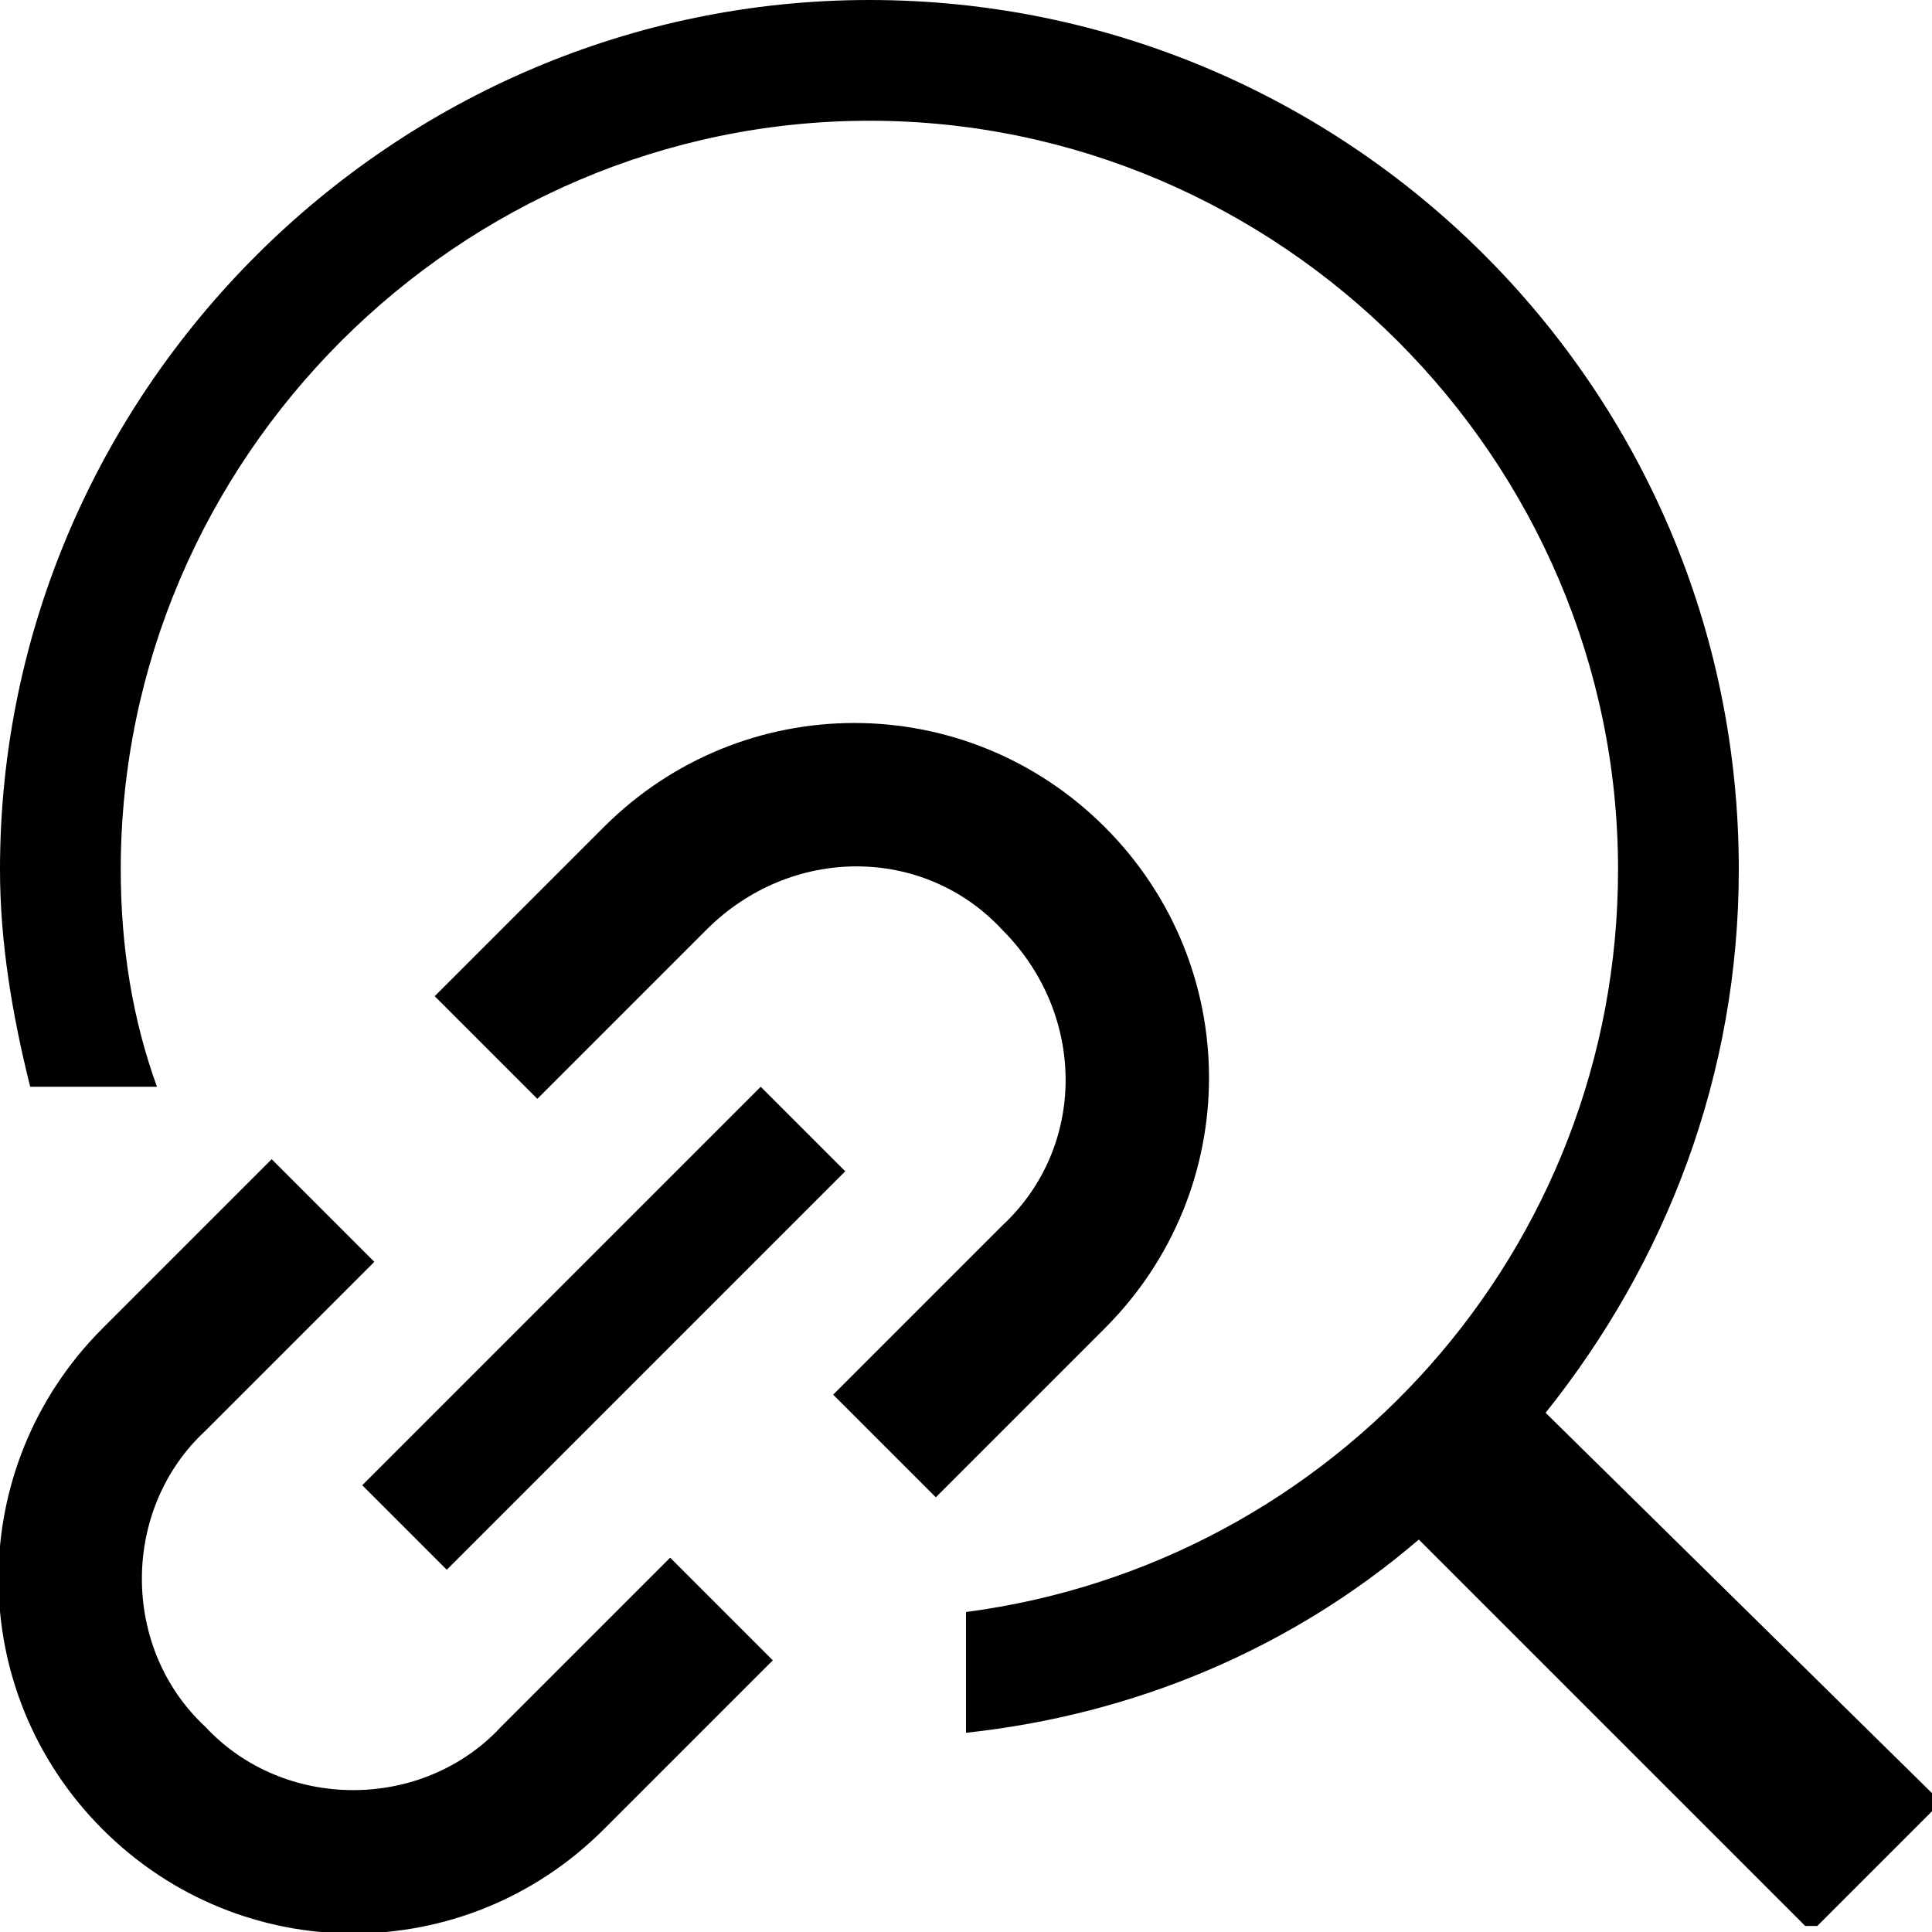 <?xml version="1.0" encoding="utf-8"?>
<!-- Generator: Adobe Illustrator 17.1.0, SVG Export Plug-In . SVG Version: 6.00 Build 0)  -->
<!DOCTYPE svg PUBLIC "-//W3C//DTD SVG 1.1//EN" "http://www.w3.org/Graphics/SVG/1.1/DTD/svg11.dtd">
<svg version="1.1" id="icon" xmlns="http://www.w3.org/2000/svg" xmlns:xlink="http://www.w3.org/1999/xlink" x="0px" y="0px"
	 viewBox="0 0 32 32" enable-background="new 0 0 32 32" xml:space="preserve">
<path id="shape_2_" d="M14,19.4L12.6,18L6,24.6L7.4,26L14,19.4z M8.3,28.6C7,30,4.7,30,3.4,28.6C2,27.3,2,25,3.4,23.7l2.8-2.8
	l-1.7-1.7L1.7,22c-2.3,2.3-2.3,6,0,8.3c2.3,2.3,6,2.3,8.3,0l2.8-2.8l-1.7-1.7L8.3,28.6z M18.3,13.7c-2.3-2.3-6-2.3-8.3,0l-2.8,2.8
	l1.7,1.7l2.8-2.8c1.4-1.4,3.6-1.4,4.9,0c1.4,1.4,1.4,3.6,0,4.9l-2.8,2.8l1.7,1.7l2.8-2.8C20.6,19.7,20.6,16,18.3,13.7z M25.6,23.4
	c2-2.5,3.2-5.6,3.2-9c0-8-6.5-14.4-14.4-14.4S0,6.5,0,14.4c0,1.2,0.2,2.4,0.5,3.6h2.1C2.2,16.9,2,15.7,2,14.4C2,7.6,7.6,2,14.4,2
	c6.8,0,12.4,5.6,12.4,12.4c0,6.3-4.7,11.5-10.8,12.3v2c2.8-0.3,5.4-1.4,7.5-3.2l6.4,6.4h0.2l1.9-1.9v-0.3L25.6,23.4z"/>
</svg>
